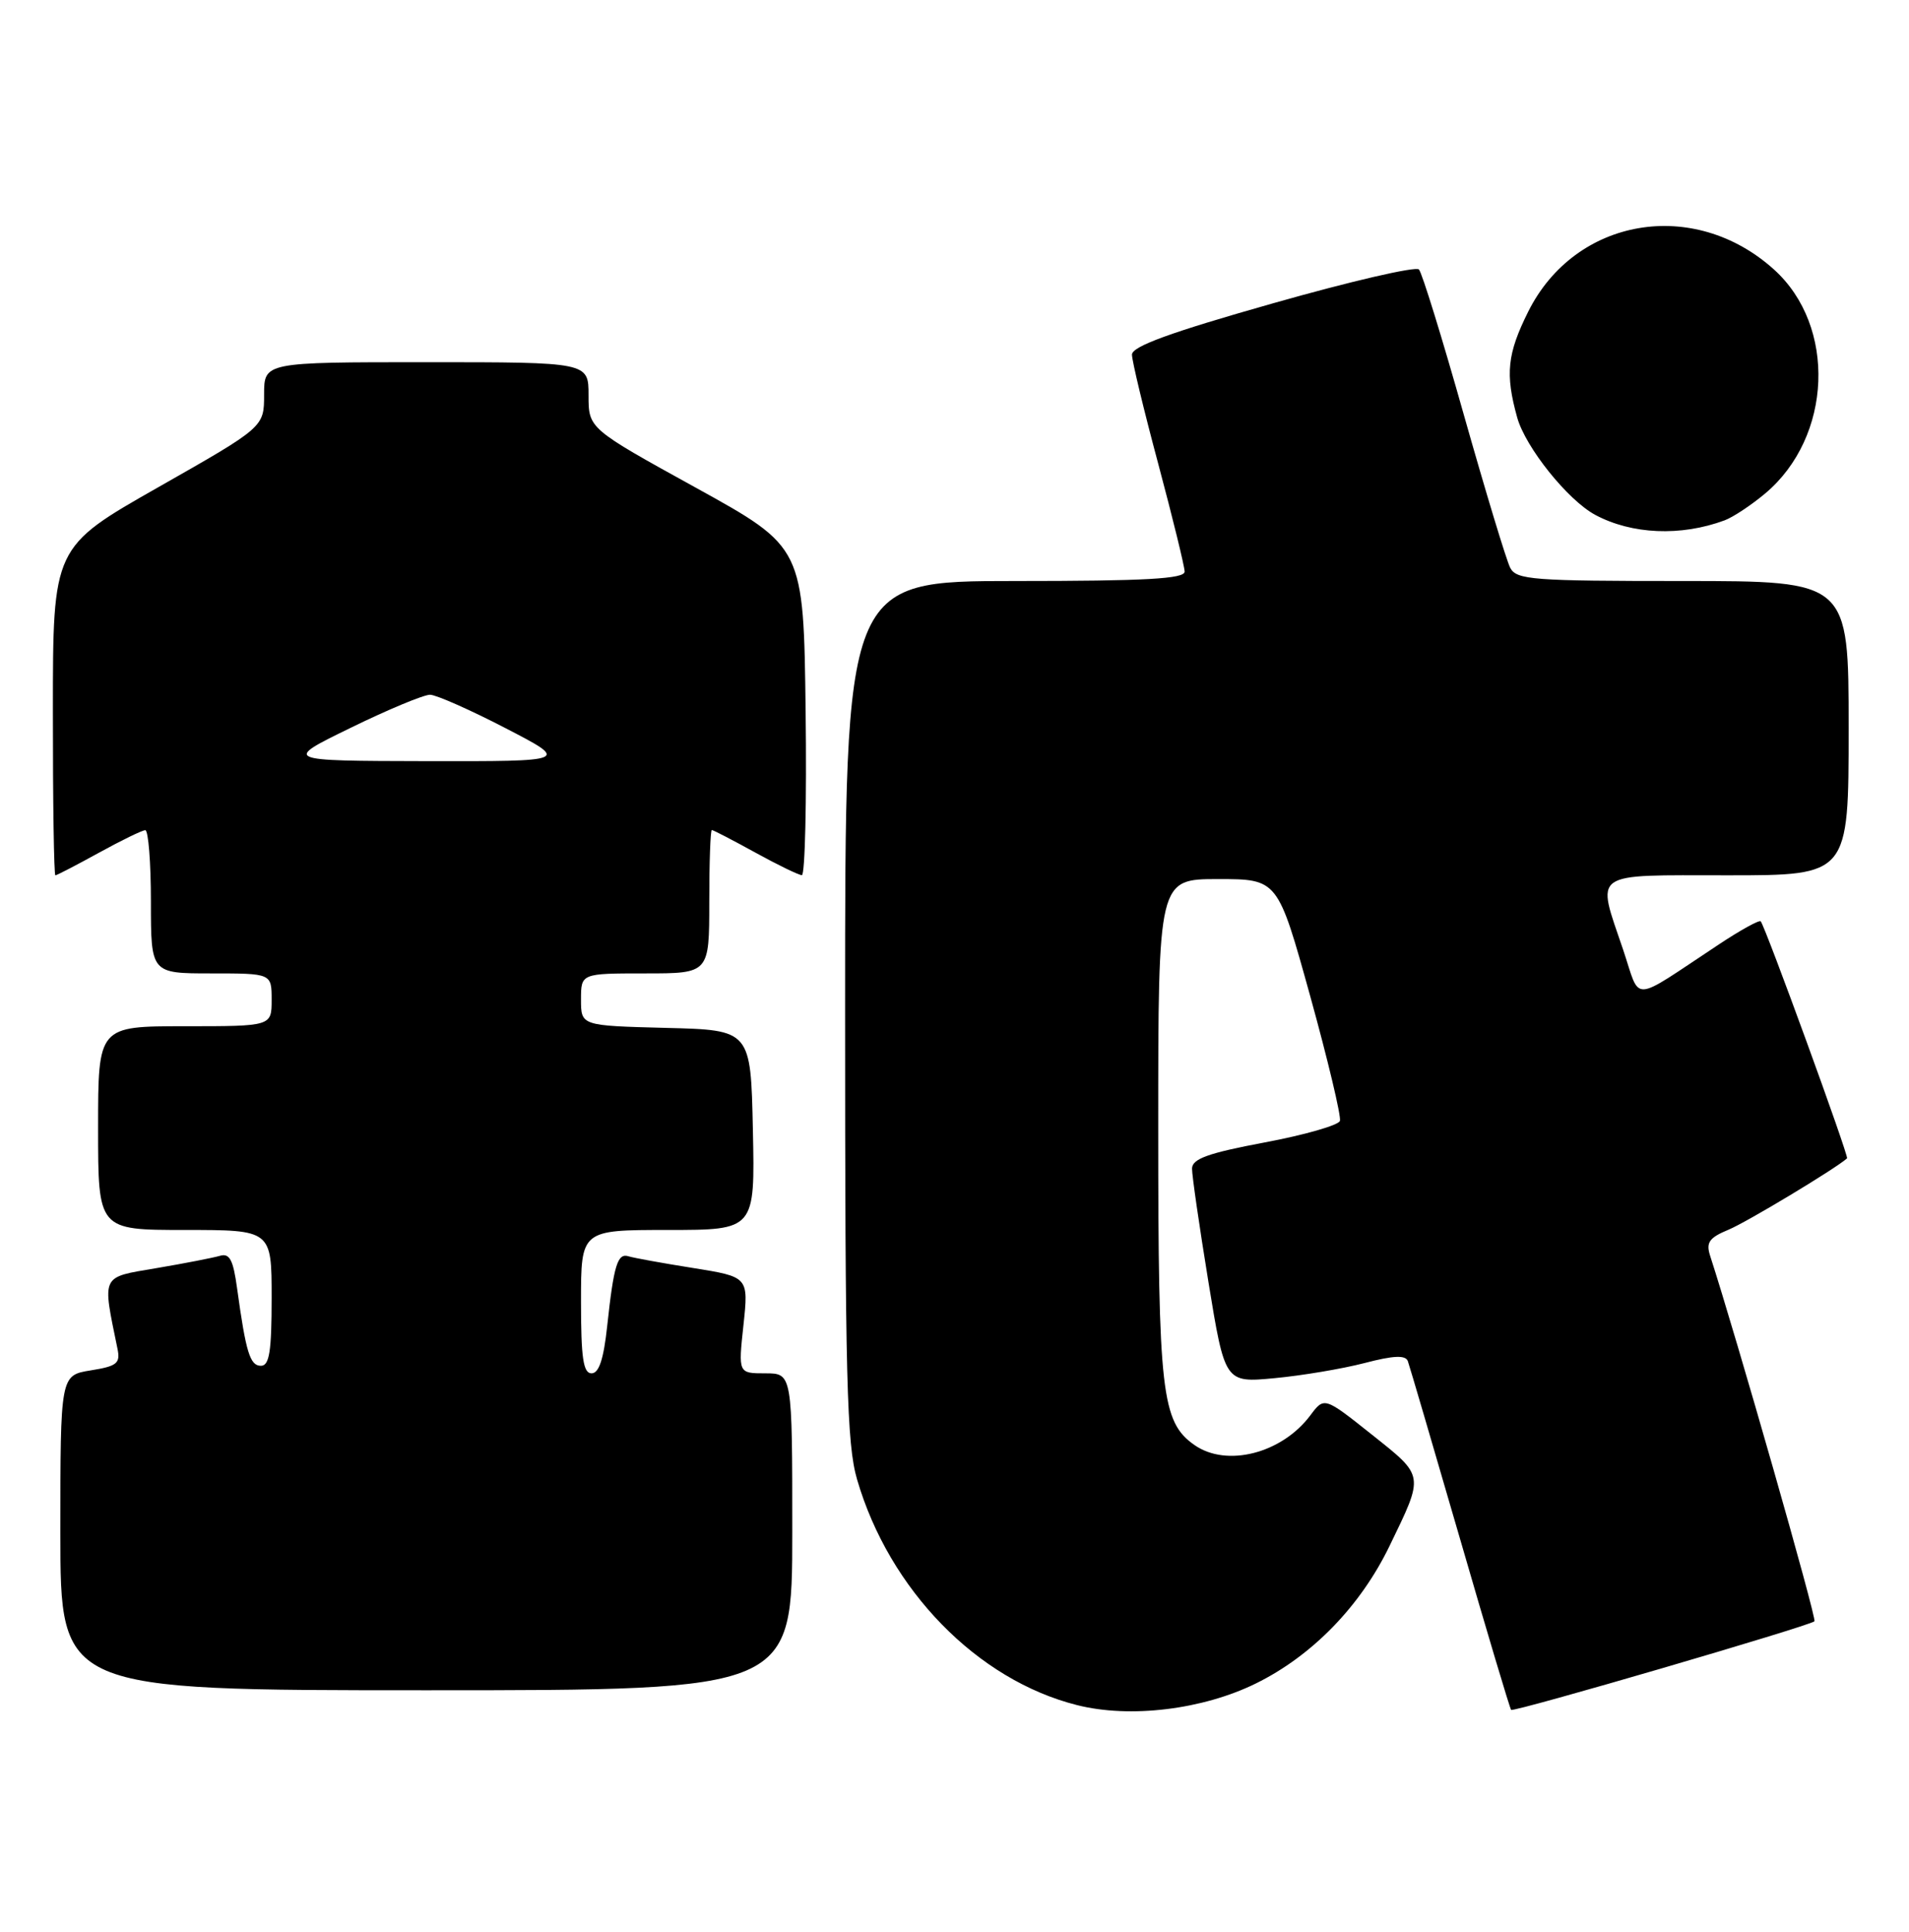 <?xml version="1.0" encoding="UTF-8" standalone="no"?>
<!DOCTYPE svg PUBLIC "-//W3C//DTD SVG 1.1//EN" "http://www.w3.org/Graphics/SVG/1.1/DTD/svg11.dtd" >
<svg xmlns="http://www.w3.org/2000/svg" xmlns:xlink="http://www.w3.org/1999/xlink" version="1.1" viewBox="0 0 253 256">
 <g >
 <path fill="currentColor"
d=" M 166.44 223.10 C 173.90 219.43 180.28 212.87 184.14 204.91 C 188.77 195.34 188.83 195.71 181.80 190.11 C 175.50 185.10 175.50 185.10 173.65 187.58 C 169.87 192.62 162.57 194.49 158.30 191.50 C 153.94 188.44 153.50 184.59 153.50 149.50 C 153.50 116.50 153.50 116.50 161.42 116.50 C 169.34 116.50 169.34 116.50 173.64 132.00 C 176.00 140.53 177.77 147.97 177.58 148.55 C 177.38 149.12 172.90 150.41 167.61 151.40 C 160.11 152.81 158.00 153.57 157.98 154.86 C 157.97 155.76 158.95 162.52 160.15 169.88 C 162.34 183.26 162.34 183.26 168.92 182.64 C 172.54 182.30 177.90 181.40 180.83 180.64 C 184.69 179.63 186.27 179.56 186.58 180.38 C 186.80 180.99 189.91 191.58 193.49 203.91 C 197.06 216.23 200.11 226.45 200.27 226.60 C 200.61 226.94 239.86 215.47 240.47 214.86 C 240.80 214.54 230.13 177.18 226.63 166.38 C 226.08 164.66 226.53 164.02 229.07 162.97 C 231.47 161.98 243.20 154.92 244.79 153.51 C 245.06 153.27 234.02 122.95 233.35 122.10 C 233.17 121.88 230.66 123.26 227.77 125.18 C 215.91 133.01 217.50 132.93 215.11 125.85 C 211.56 115.34 210.62 116.00 229.00 116.00 C 245.00 116.00 245.00 116.00 245.00 96.50 C 245.00 77.00 245.00 77.00 223.04 77.00 C 203.13 77.00 200.98 76.84 200.15 75.25 C 199.65 74.29 196.89 65.17 194.01 55.00 C 191.14 44.83 188.46 36.14 188.05 35.71 C 187.64 35.27 178.92 37.29 168.66 40.21 C 155.08 44.06 150.01 45.91 150.02 47.00 C 150.02 47.83 151.59 54.35 153.51 61.50 C 155.42 68.65 156.99 75.06 157.00 75.75 C 157.00 76.71 151.84 77.00 134.50 77.00 C 112.00 77.00 112.00 77.00 112.00 133.82 C 112.00 182.73 112.22 191.39 113.59 196.07 C 117.86 210.70 129.51 222.64 142.75 225.97 C 149.77 227.74 159.39 226.57 166.44 223.10 Z  M 105.00 203.00 C 105.00 182.00 105.00 182.00 101.42 182.00 C 97.84 182.00 97.84 182.00 98.53 175.61 C 99.21 169.22 99.21 169.22 91.85 168.04 C 87.81 167.40 83.96 166.70 83.30 166.49 C 81.84 166.02 81.34 167.66 80.47 175.75 C 80.00 180.13 79.38 182.00 78.40 182.00 C 77.30 182.00 77.00 179.98 77.00 172.50 C 77.00 163.00 77.00 163.00 88.53 163.00 C 100.06 163.00 100.06 163.00 99.78 149.75 C 99.50 136.50 99.50 136.50 88.25 136.22 C 77.00 135.93 77.00 135.93 77.00 132.47 C 77.00 129.00 77.00 129.00 85.50 129.00 C 94.00 129.00 94.00 129.00 94.00 119.50 C 94.00 114.28 94.15 110.00 94.34 110.00 C 94.53 110.00 97.11 111.34 100.09 112.98 C 103.07 114.62 105.85 115.97 106.27 115.98 C 106.69 115.99 106.92 106.22 106.77 94.26 C 106.50 72.52 106.50 72.52 92.25 64.65 C 78.00 56.79 78.00 56.79 78.00 52.39 C 78.00 48.00 78.00 48.00 56.50 48.00 C 35.00 48.00 35.00 48.00 35.00 52.30 C 35.00 56.60 35.00 56.60 21.01 64.55 C 7.01 72.50 7.01 72.50 7.01 94.25 C 7.00 106.21 7.15 116.00 7.34 116.00 C 7.53 116.00 10.11 114.66 13.09 113.02 C 16.07 111.38 18.84 110.03 19.25 110.02 C 19.66 110.01 20.00 114.28 20.00 119.50 C 20.00 129.00 20.00 129.00 28.00 129.00 C 36.00 129.00 36.00 129.00 36.00 132.50 C 36.00 136.00 36.00 136.00 24.50 136.00 C 13.00 136.00 13.00 136.00 13.00 149.50 C 13.00 163.00 13.00 163.00 24.50 163.00 C 36.00 163.00 36.00 163.00 36.00 172.00 C 36.00 179.11 35.70 181.00 34.58 181.00 C 33.13 181.00 32.59 179.22 31.42 170.72 C 30.90 166.93 30.43 166.04 29.13 166.43 C 28.23 166.69 24.45 167.43 20.72 168.06 C 13.30 169.32 13.54 168.83 15.57 178.74 C 15.97 180.68 15.51 181.05 12.02 181.61 C 8.00 182.26 8.00 182.26 8.00 203.13 C 8.00 224.00 8.00 224.00 56.50 224.00 C 105.00 224.00 105.00 224.00 105.00 203.00 Z  M 228.56 68.96 C 229.69 68.54 232.11 66.93 233.95 65.39 C 242.84 57.91 243.42 43.22 235.11 35.72 C 224.49 26.13 208.75 28.83 202.53 41.31 C 199.75 46.89 199.47 49.57 201.07 55.32 C 202.17 59.28 207.77 66.27 211.41 68.23 C 216.26 70.83 222.76 71.11 228.56 68.96 Z  M 46.50 96.44 C 51.45 94.02 56.17 92.06 57.00 92.07 C 57.83 92.09 62.33 94.08 67.00 96.50 C 75.50 100.90 75.50 100.90 56.50 100.87 C 37.50 100.83 37.50 100.83 46.50 96.44 Z "/>
</g>
</svg>